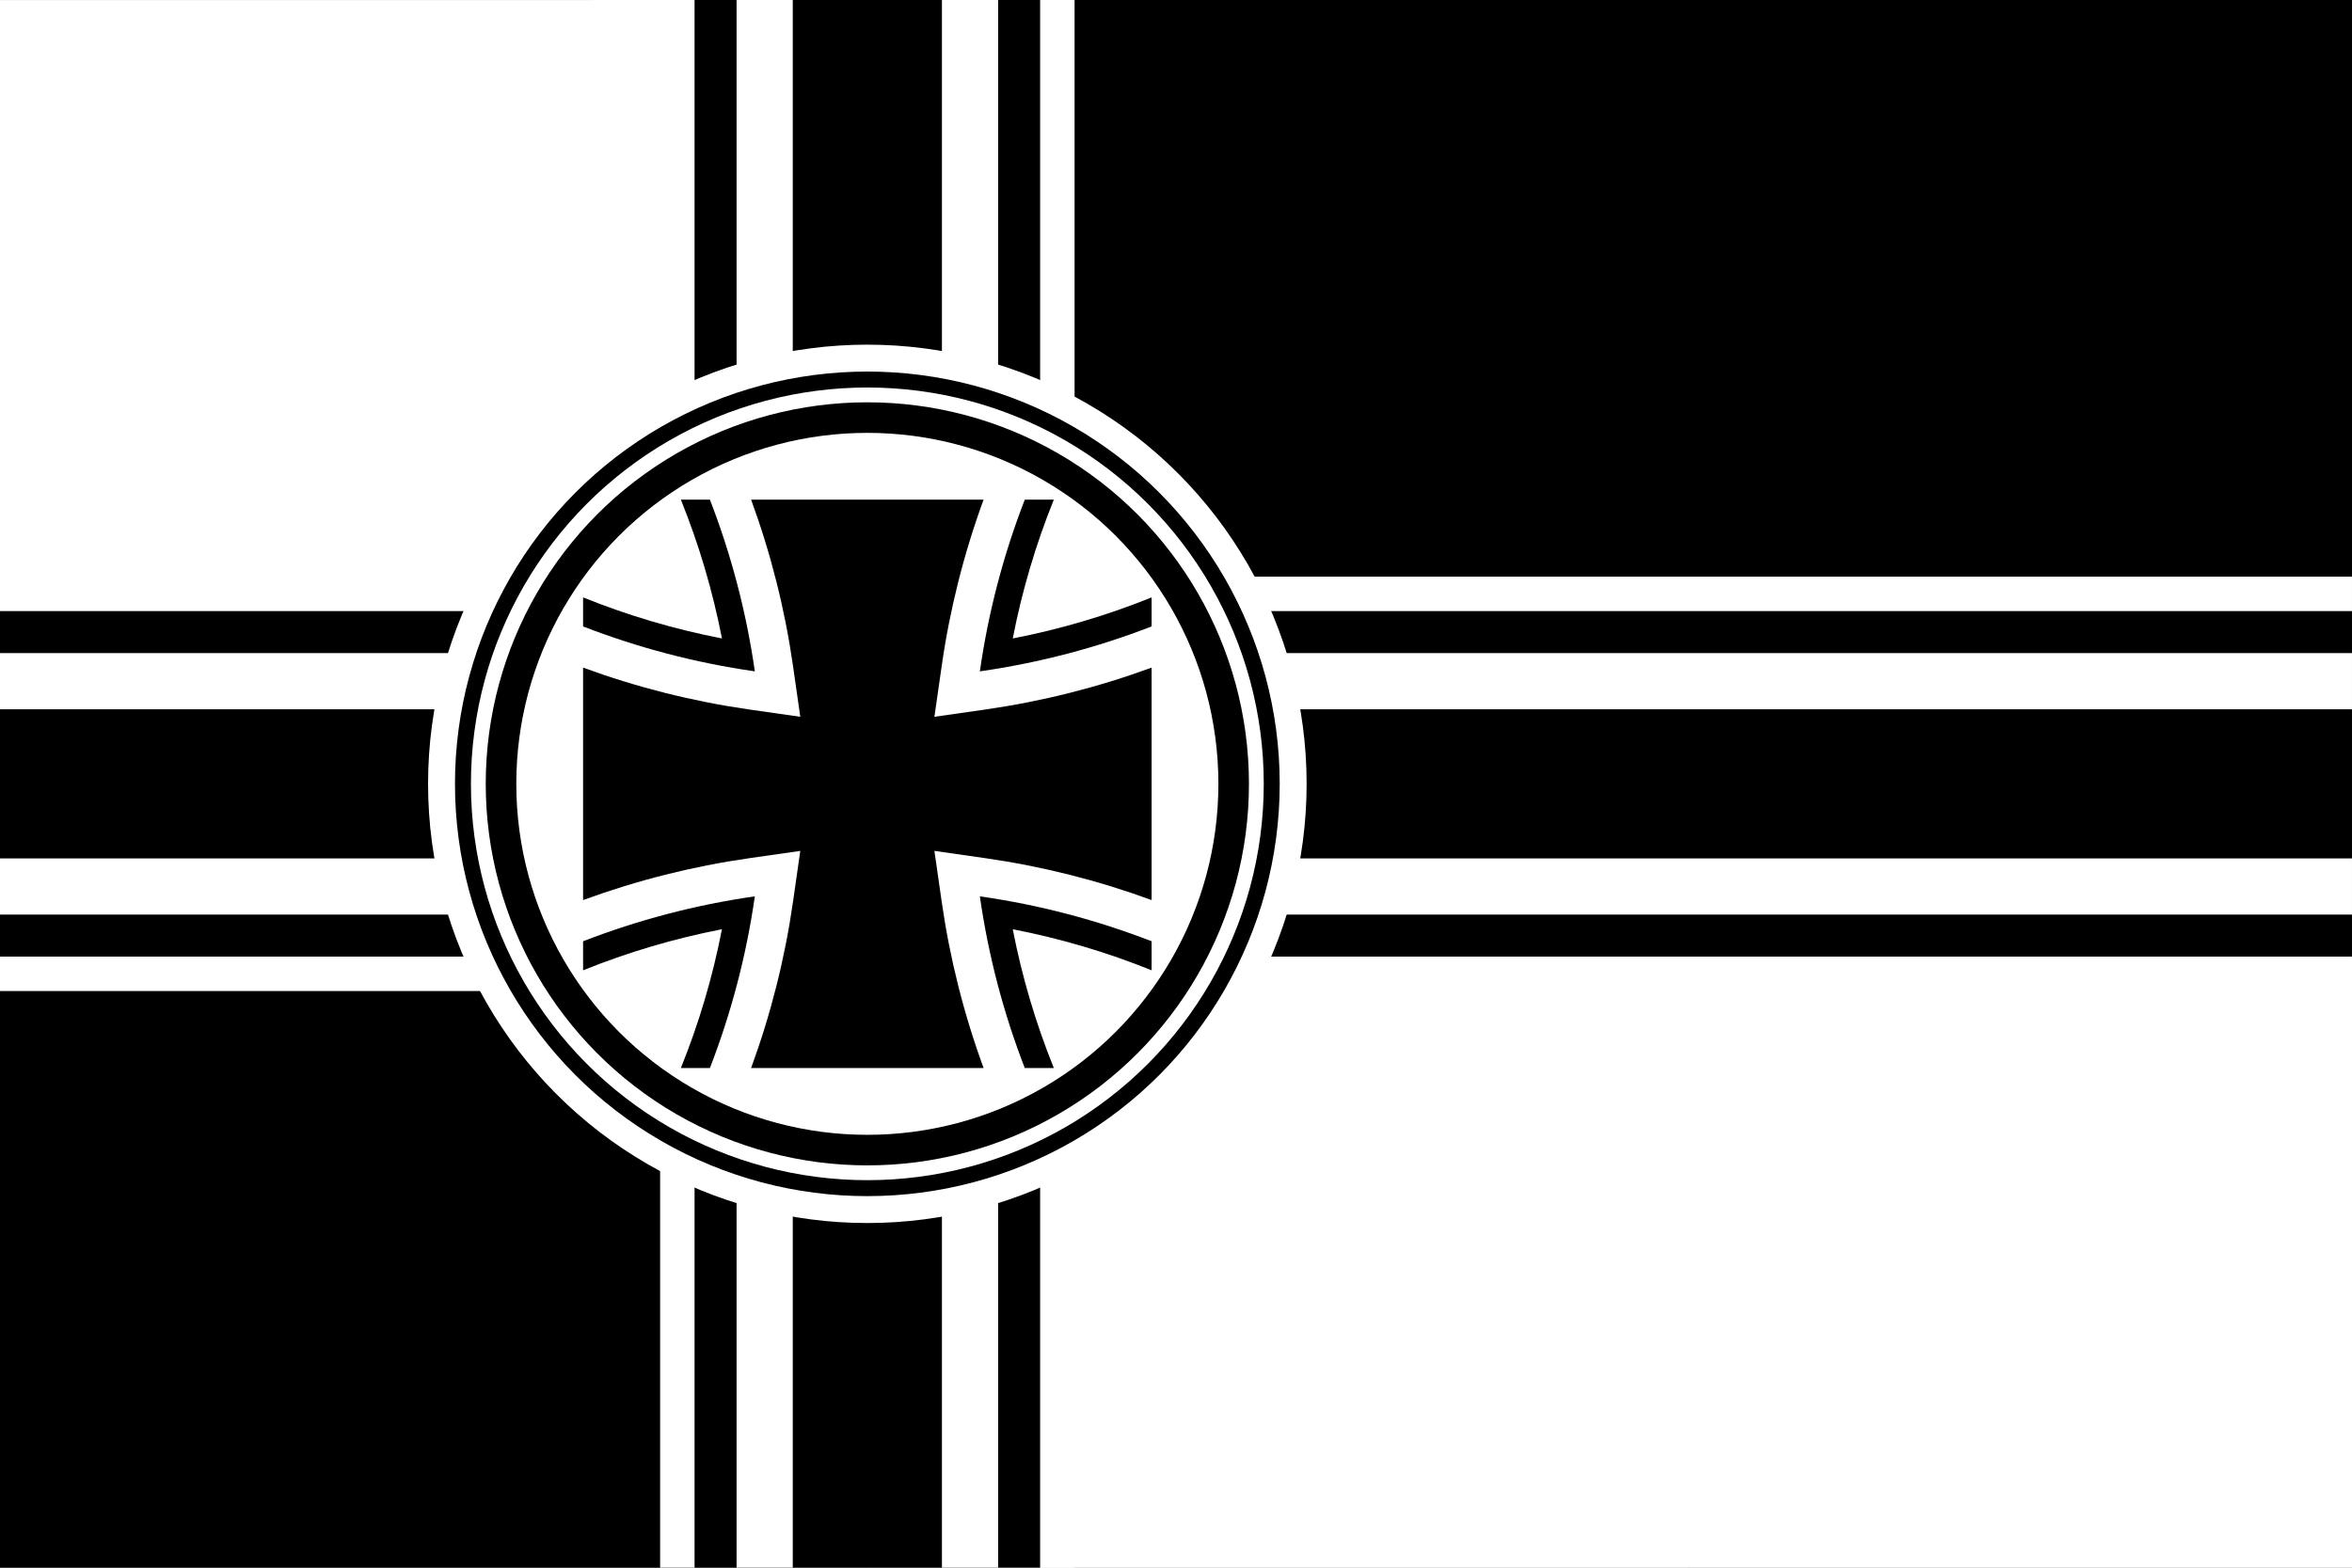 <?xml version="1.0" encoding="UTF-8"?>
<svg id="a" data-name="레이어 1" xmlns="http://www.w3.org/2000/svg" width="2160" height="1440" viewBox="0 0 2160 1440">
  <rect x="0" y="0" width="2160" height="1440" fill="#808080" stroke="none"/>
  <g>
    <rect x="796.561" y=".014" width="1363.454" height="719.975" transform="translate(2956.583 719.97) rotate(179.999)"/>
    <rect x="-.01" y=".03" width="796.542" height="719.975" transform="translate(796.531 720.025) rotate(179.998)" fill="#fff"/>
    <rect x="796.561" y="720.006" width="1363.454" height="719.975" transform="translate(2956.599 2159.953) rotate(179.999)" fill="#fff"/>
    <rect x="-.01" y="720.022" width="796.542" height="719.975" transform="translate(796.55 2160.008) rotate(179.998)"/>
  </g>
  <g>
    <rect x="606.234" y=".006" width="380.615" height="1439.988" fill="#fff"/>
    <rect x="637.862" y=".006" width="317.361" height="1439.988"/>
    <rect x="676.446" y=".006" width="240.192" height="1439.988" fill="#fff"/>
    <rect x="728.05" y=".006" width="136.985" height="1439.988"/>
  </g>
  <g>
    <rect x="889.683" y="-359.997" width="380.615" height="2159.995" transform="translate(1799.99 -359.99) rotate(90)" fill="#fff"/>
    <rect x="921.31" y="-359.997" width="317.361" height="2159.995" transform="translate(1799.99 -359.99) rotate(90)"/>
    <rect x="959.894" y="-359.997" width="240.192" height="2159.995" transform="translate(1799.99 -359.99) rotate(90)" fill="#fff"/>
    <rect x="1011.498" y="-359.997" width="136.985" height="2159.995" transform="translate(1799.99 -359.99) rotate(90)"/>
  </g>
  <g>
    <circle cx="796.542" cy="720" r="403.418" fill="#fff"/>
    <circle cx="796.542" cy="720" r="378.705"/>
    <circle cx="796.542" cy="720" r="364.057" fill="#fff"/>
    <circle cx="796.542" cy="720" r="350.459"/>
    <circle cx="796.542" cy="720" r="322.393" fill="#fff"/>
  </g>
  <g>
    <path d="M1057.6,864.593c-50.098-19.42-102.922-33.422-157.729-41.264,7.842,54.807,21.845,107.613,41.264,157.729h26.678c-16.64-41.194-29.262-83.874-37.724-127.511,43.636,8.462,86.317,21.084,127.511,37.706v-26.66Zm-127.511-278.141c8.462-43.636,21.084-86.335,37.724-127.511h-26.678c-19.42,50.116-33.422,102.94-41.264,157.729,54.807-7.842,107.631-21.845,157.729-41.264v-26.66c-41.193,16.623-83.874,29.244-127.511,37.706Zm-304.818-127.511c16.64,41.176,29.262,83.874,37.742,127.511-43.654-8.462-86.353-21.084-127.528-37.724v26.678c50.116,19.42,102.94,33.422,157.729,41.264-7.842-54.789-21.845-107.613-41.264-157.729h-26.678Zm-89.787,405.651v26.678c41.176-16.64,83.874-29.262,127.528-37.724-8.462,43.637-21.084,86.317-37.742,127.511h26.678c19.42-50.116,33.422-102.922,41.264-157.729-54.789,7.842-107.613,21.845-157.729,41.264Z"/>
    <path d="M1057.6,613.237v213.527c-49.337-18.11-100.515-31.015-152.701-38.485l-46.77-6.691,6.709,46.752c7.47,52.204,20.376,103.365,38.467,152.719h-213.527c18.11-49.354,31.015-100.515,38.485-152.719l6.692-46.752-46.752,6.691c-52.204,7.47-103.365,20.376-152.719,38.485v-213.527c49.354,18.11,100.515,31.015,152.719,38.485l46.752,6.691-6.692-46.77c-7.47-52.187-20.376-103.365-38.485-152.701h213.527c-18.092,49.337-30.997,100.514-38.467,152.701l-6.709,46.77,46.77-6.691c52.187-7.47,103.365-20.376,152.701-38.485Z"/>
  </g>
</svg>